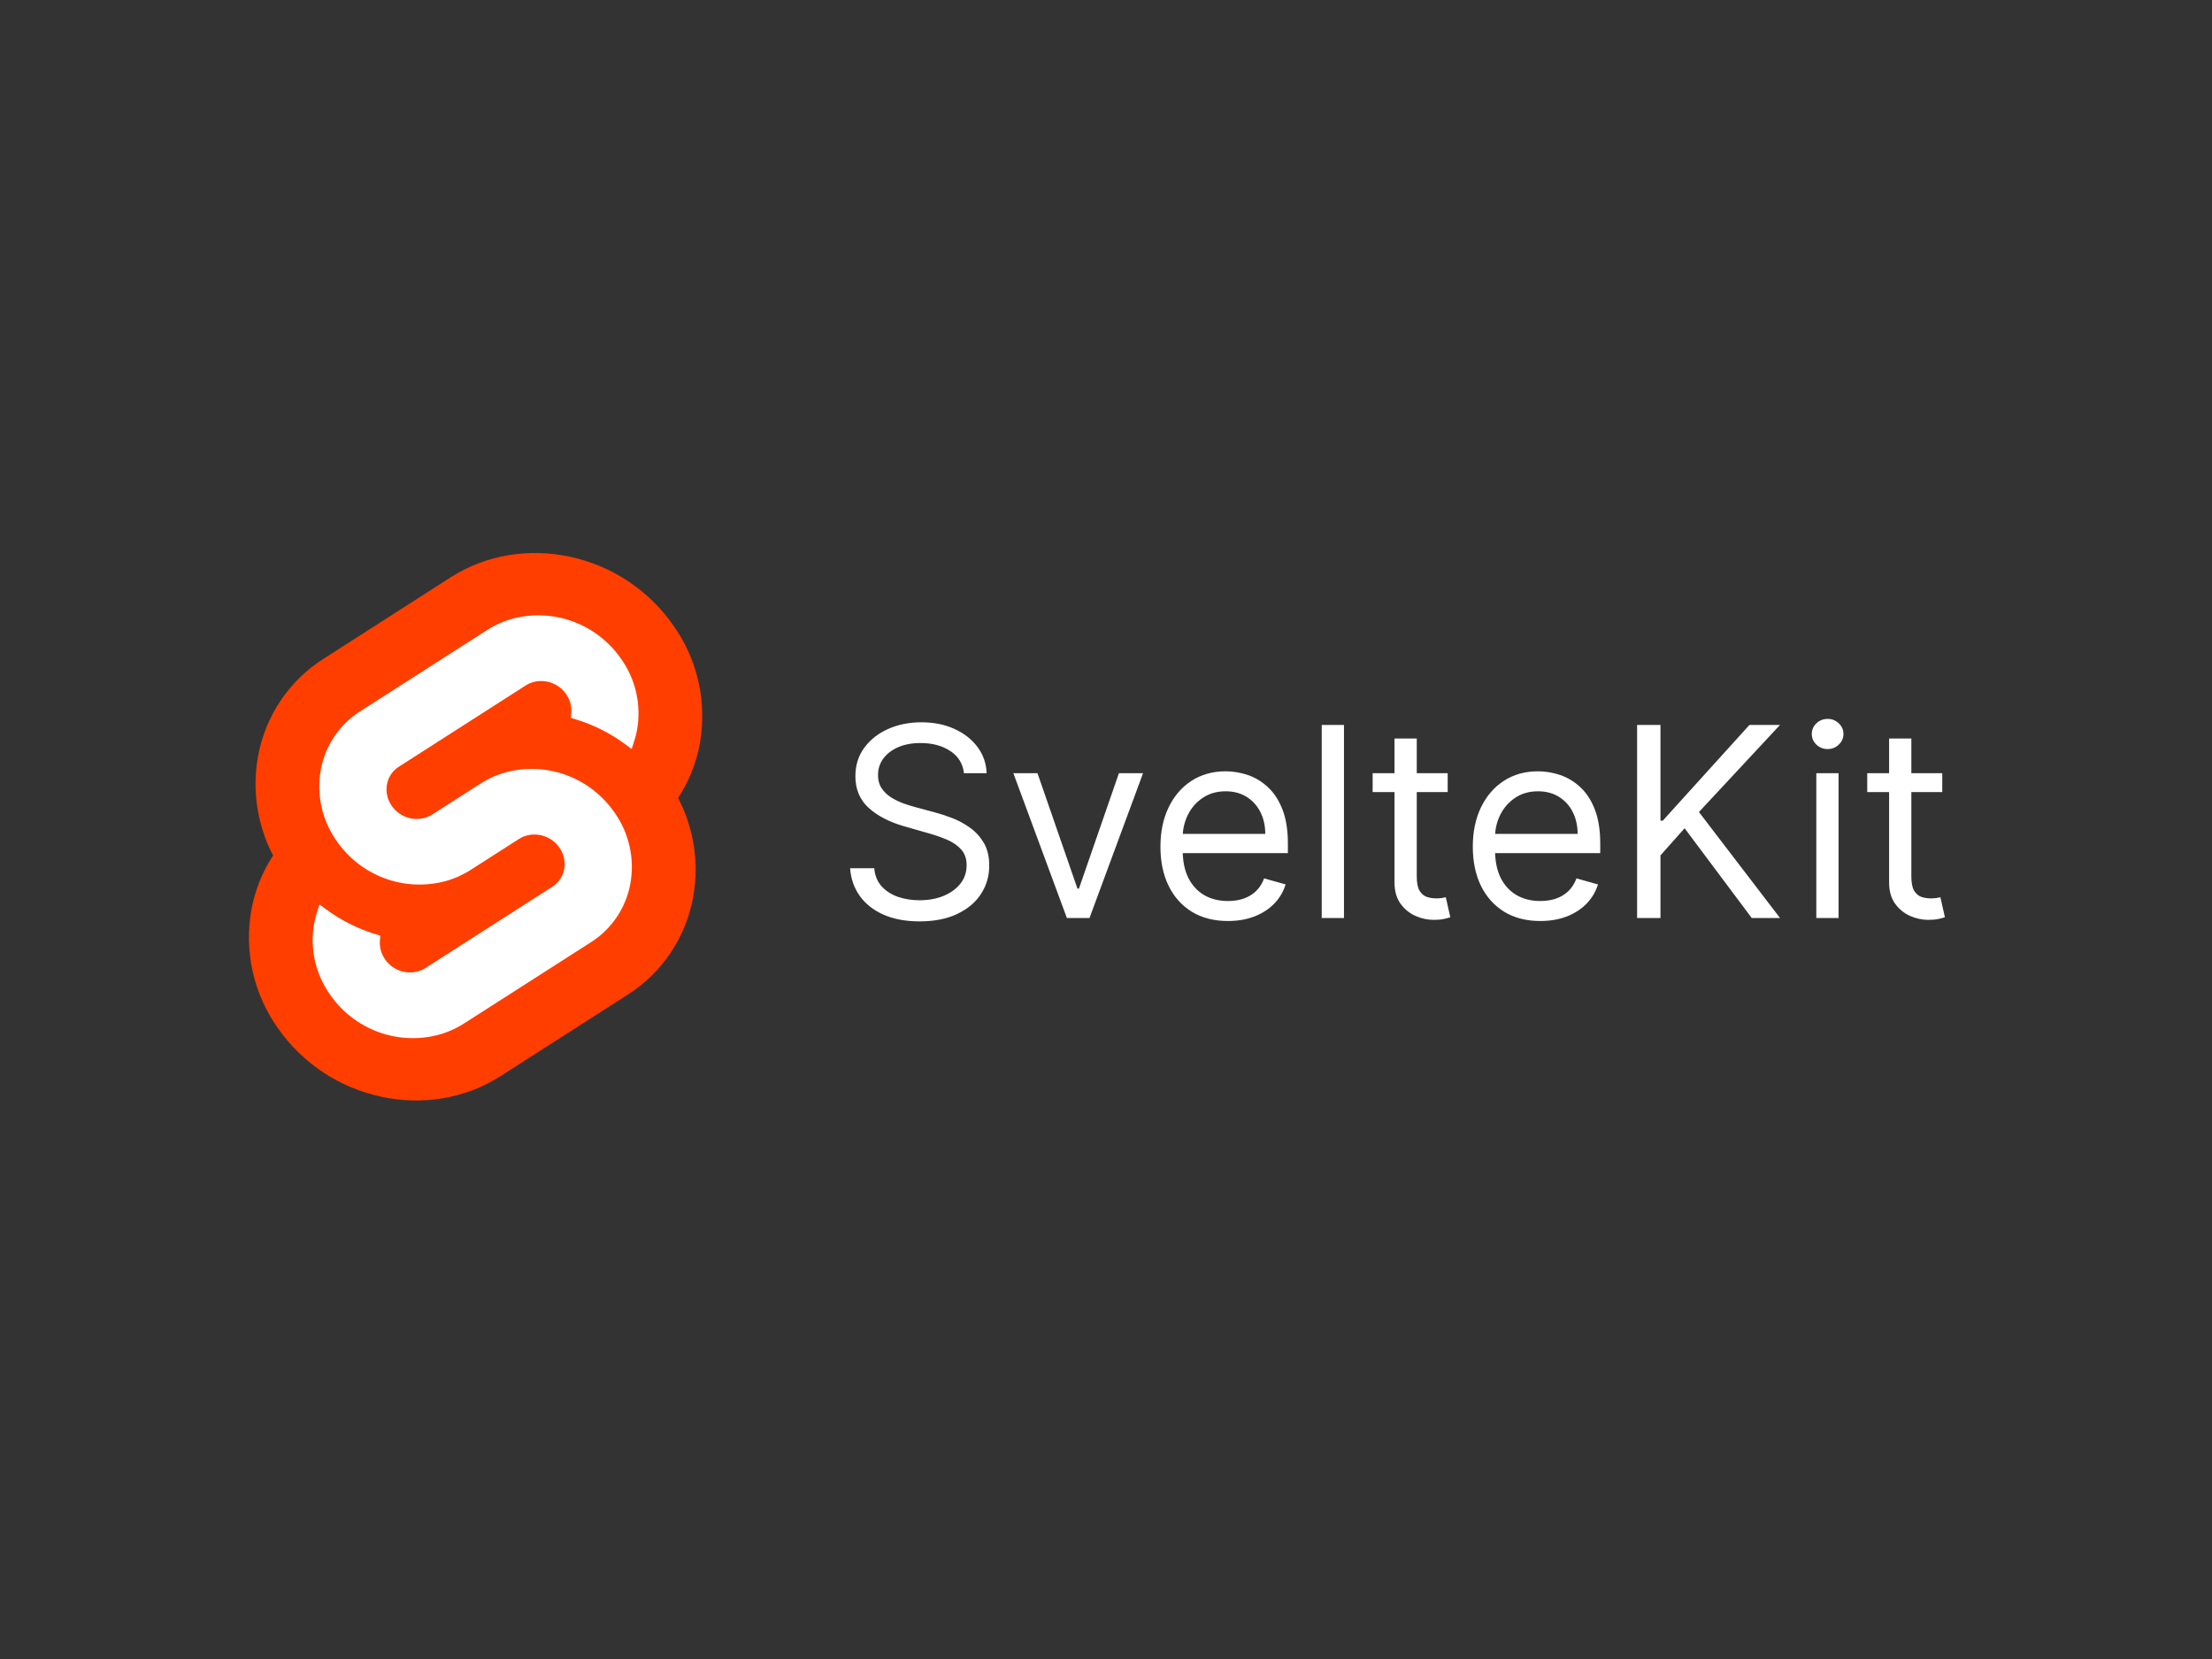 <svg width="400" height="300" viewBox="0 0 400 300" fill="none" xmlns="http://www.w3.org/2000/svg">
<rect x="0" y="0" width="400" height="300" fill="#333333" stroke="none"/>
<g clip-path="url(#clip0_912_1590)">
<path d="M121.762 113.099C112.614 99.942 94.546 96.042 81.483 104.405L58.546 119.1C55.446 121.059 52.786 123.646 50.738 126.697C48.69 129.747 47.297 133.194 46.65 136.816C45.556 142.917 46.518 149.21 49.384 154.699C47.42 157.693 46.08 161.056 45.446 164.584C44.792 168.279 44.88 172.068 45.703 175.728C46.526 179.389 48.068 182.847 50.238 185.901C59.386 199.06 77.455 202.961 90.516 194.594L113.458 179.9C116.558 177.941 119.216 175.353 121.264 172.302C123.311 169.252 124.703 165.805 125.349 162.183C126.445 156.083 125.485 149.79 122.622 144.3C124.585 141.306 125.924 137.944 126.557 134.416C127.212 130.721 127.125 126.932 126.302 123.271C125.479 119.611 123.937 116.152 121.766 113.099" fill="#FF3E00"/>
<path d="M79.242 187.139C75.631 188.083 71.82 187.89 68.322 186.587C64.824 185.284 61.809 182.933 59.682 179.853C58.377 178.017 57.45 175.938 56.955 173.737C56.46 171.536 56.408 169.258 56.801 167.036C56.934 166.307 57.117 165.588 57.349 164.884L57.781 163.558L58.956 164.425C61.67 166.43 64.704 167.955 67.928 168.933L68.781 169.193L68.703 170.049C68.599 171.265 68.927 172.478 69.629 173.474C70.269 174.402 71.177 175.111 72.231 175.504C73.285 175.897 74.434 175.955 75.522 175.67C76.02 175.537 76.494 175.329 76.929 175.052L99.871 160.356C100.433 160 100.914 159.532 101.286 158.979C101.657 158.426 101.909 157.802 102.027 157.146C102.145 156.476 102.129 155.79 101.979 155.126C101.83 154.463 101.551 153.836 101.158 153.282C100.518 152.354 99.609 151.645 98.555 151.252C97.501 150.859 96.353 150.8 95.265 151.084C94.767 151.217 94.292 151.426 93.857 151.703L85.103 157.311C83.662 158.231 82.09 158.924 80.441 159.367C76.83 160.311 73.019 160.118 69.521 158.815C66.023 157.512 63.007 155.161 60.881 152.081C59.576 150.245 58.648 148.166 58.153 145.965C57.658 143.764 57.606 141.486 57.999 139.264C58.389 137.086 59.227 135.014 60.459 133.179C61.691 131.345 63.291 129.79 65.156 128.613L88.1 113.919C89.541 112.998 91.113 112.304 92.762 111.861C96.373 110.917 100.184 111.11 103.682 112.413C107.18 113.716 110.196 116.067 112.322 119.147C113.627 120.983 114.554 123.062 115.049 125.263C115.544 127.464 115.597 129.742 115.204 131.964C115.07 132.693 114.887 133.412 114.656 134.116L114.224 135.442L113.048 134.577C110.335 132.571 107.301 131.047 104.077 130.069L103.223 129.809L103.303 128.953C103.406 127.737 103.078 126.522 102.377 125.525C101.737 124.597 100.828 123.888 99.774 123.495C98.72 123.103 97.572 123.044 96.484 123.329C95.986 123.462 95.511 123.67 95.076 123.947L72.129 138.644C71.567 138.999 71.086 139.468 70.715 140.02C70.344 140.573 70.092 141.197 69.974 141.853C69.856 142.523 69.872 143.21 70.021 143.873C70.17 144.537 70.449 145.164 70.842 145.718C71.482 146.646 72.391 147.355 73.445 147.748C74.498 148.141 75.647 148.2 76.735 147.916C77.233 147.783 77.707 147.574 78.142 147.297L86.896 141.691C88.336 140.77 89.909 140.076 91.558 139.634C95.168 138.69 98.98 138.883 102.477 140.186C105.975 141.489 108.991 143.84 111.117 146.92C112.422 148.756 113.35 150.835 113.845 153.036C114.34 155.237 114.392 157.515 113.999 159.737C113.61 161.915 112.773 163.987 111.542 165.822C110.311 167.657 108.712 169.213 106.848 170.392L83.904 185.081C82.463 186.002 80.891 186.696 79.242 187.139Z" fill="white"/>
</g>
<path d="M174.318 139.818C174.114 138.091 173.284 136.75 171.83 135.795C170.375 134.841 168.591 134.364 166.477 134.364C164.932 134.364 163.58 134.614 162.42 135.114C161.273 135.614 160.375 136.301 159.727 137.176C159.091 138.051 158.773 139.045 158.773 140.159C158.773 141.091 158.994 141.892 159.438 142.562C159.892 143.222 160.472 143.773 161.176 144.216C161.881 144.648 162.619 145.006 163.392 145.29C164.165 145.562 164.875 145.784 165.523 145.955L169.068 146.909C169.977 147.148 170.989 147.477 172.102 147.898C173.227 148.318 174.301 148.892 175.324 149.619C176.358 150.335 177.21 151.256 177.881 152.381C178.551 153.506 178.886 154.886 178.886 156.523C178.886 158.409 178.392 160.114 177.403 161.636C176.426 163.159 174.994 164.369 173.108 165.267C171.233 166.165 168.955 166.614 166.273 166.614C163.773 166.614 161.608 166.21 159.778 165.403C157.96 164.597 156.528 163.472 155.483 162.028C154.449 160.585 153.864 158.909 153.727 157H158.091C158.205 158.318 158.648 159.409 159.42 160.273C160.205 161.125 161.193 161.761 162.386 162.182C163.591 162.591 164.886 162.795 166.273 162.795C167.886 162.795 169.335 162.534 170.619 162.011C171.903 161.477 172.92 160.739 173.67 159.795C174.42 158.841 174.795 157.727 174.795 156.455C174.795 155.295 174.472 154.352 173.824 153.625C173.176 152.898 172.324 152.307 171.267 151.852C170.21 151.398 169.068 151 167.841 150.659L163.545 149.432C160.818 148.648 158.659 147.528 157.068 146.074C155.477 144.619 154.682 142.716 154.682 140.364C154.682 138.409 155.21 136.705 156.267 135.25C157.335 133.784 158.767 132.648 160.562 131.841C162.369 131.023 164.386 130.614 166.614 130.614C168.864 130.614 170.864 131.017 172.614 131.824C174.364 132.619 175.75 133.71 176.773 135.097C177.807 136.483 178.352 138.057 178.409 139.818H174.318ZM206.7 139.818L197.018 166H192.928L183.246 139.818H187.609L194.837 160.682H195.109L202.337 139.818H206.7ZM222.05 166.545C219.527 166.545 217.351 165.989 215.521 164.875C213.703 163.75 212.3 162.182 211.311 160.17C210.334 158.148 209.845 155.795 209.845 153.114C209.845 150.432 210.334 148.068 211.311 146.023C212.3 143.966 213.675 142.364 215.436 141.216C217.209 140.057 219.277 139.477 221.641 139.477C223.004 139.477 224.351 139.705 225.68 140.159C227.01 140.614 228.22 141.352 229.311 142.375C230.402 143.386 231.271 144.727 231.919 146.398C232.567 148.068 232.891 150.125 232.891 152.568V154.273H212.709V150.795H228.8C228.8 149.318 228.504 148 227.913 146.841C227.334 145.682 226.504 144.767 225.425 144.097C224.357 143.426 223.095 143.091 221.641 143.091C220.038 143.091 218.652 143.489 217.482 144.284C216.322 145.068 215.43 146.091 214.805 147.352C214.18 148.614 213.868 149.966 213.868 151.409V153.727C213.868 155.705 214.209 157.381 214.891 158.756C215.584 160.119 216.544 161.159 217.771 161.875C218.999 162.58 220.425 162.932 222.05 162.932C223.107 162.932 224.061 162.784 224.913 162.489C225.777 162.182 226.521 161.727 227.146 161.125C227.771 160.511 228.254 159.75 228.595 158.841L232.482 159.932C232.072 161.25 231.385 162.409 230.419 163.409C229.453 164.398 228.26 165.17 226.839 165.727C225.419 166.273 223.822 166.545 222.05 166.545ZM243.033 131.091V166H239.01V131.091H243.033ZM261.787 139.818V143.227H248.219V139.818H261.787ZM252.173 133.545H256.196V158.5C256.196 159.636 256.361 160.489 256.69 161.057C257.031 161.614 257.463 161.989 257.986 162.182C258.52 162.364 259.082 162.455 259.673 162.455C260.116 162.455 260.48 162.432 260.764 162.386C261.048 162.33 261.276 162.284 261.446 162.25L262.264 165.864C261.991 165.966 261.611 166.068 261.122 166.17C260.634 166.284 260.014 166.341 259.264 166.341C258.128 166.341 257.014 166.097 255.923 165.608C254.844 165.119 253.946 164.375 253.23 163.375C252.526 162.375 252.173 161.114 252.173 159.591V133.545ZM278.534 166.545C276.011 166.545 273.835 165.989 272.006 164.875C270.188 163.75 268.784 162.182 267.795 160.17C266.818 158.148 266.33 155.795 266.33 153.114C266.33 150.432 266.818 148.068 267.795 146.023C268.784 143.966 270.159 142.364 271.92 141.216C273.693 140.057 275.761 139.477 278.125 139.477C279.489 139.477 280.835 139.705 282.165 140.159C283.494 140.614 284.705 141.352 285.795 142.375C286.886 143.386 287.756 144.727 288.403 146.398C289.051 148.068 289.375 150.125 289.375 152.568V154.273H269.193V150.795H285.284C285.284 149.318 284.989 148 284.398 146.841C283.818 145.682 282.989 144.767 281.909 144.097C280.841 143.426 279.58 143.091 278.125 143.091C276.523 143.091 275.136 143.489 273.966 144.284C272.807 145.068 271.915 146.091 271.29 147.352C270.665 148.614 270.352 149.966 270.352 151.409V153.727C270.352 155.705 270.693 157.381 271.375 158.756C272.068 160.119 273.028 161.159 274.256 161.875C275.483 162.58 276.909 162.932 278.534 162.932C279.591 162.932 280.545 162.784 281.398 162.489C282.261 162.182 283.006 161.727 283.631 161.125C284.256 160.511 284.739 159.75 285.08 158.841L288.966 159.932C288.557 161.25 287.869 162.409 286.903 163.409C285.938 164.398 284.744 165.17 283.324 165.727C281.903 166.273 280.307 166.545 278.534 166.545ZM296.04 166V131.091H300.267V148.409H300.676L316.358 131.091H321.881L307.222 146.841L321.881 166H316.767L304.631 149.773L300.267 154.682V166H296.04ZM328.447 166V139.818H332.47V166H328.447ZM330.493 135.455C329.709 135.455 329.033 135.188 328.464 134.653C327.908 134.119 327.629 133.477 327.629 132.727C327.629 131.977 327.908 131.335 328.464 130.801C329.033 130.267 329.709 130 330.493 130C331.277 130 331.947 130.267 332.504 130.801C333.072 131.335 333.357 131.977 333.357 132.727C333.357 133.477 333.072 134.119 332.504 134.653C331.947 135.188 331.277 135.455 330.493 135.455ZM351.224 139.818V143.227H337.656V139.818H351.224ZM341.611 133.545H345.634V158.5C345.634 159.636 345.798 160.489 346.128 161.057C346.469 161.614 346.901 161.989 347.423 162.182C347.957 162.364 348.52 162.455 349.111 162.455C349.554 162.455 349.918 162.432 350.202 162.386C350.486 162.33 350.713 162.284 350.884 162.25L351.702 165.864C351.429 165.966 351.048 166.068 350.56 166.17C350.071 166.284 349.452 166.341 348.702 166.341C347.565 166.341 346.452 166.097 345.361 165.608C344.281 165.119 343.384 164.375 342.668 163.375C341.963 162.375 341.611 161.114 341.611 159.591V133.545Z" fill="white"/>
<defs>
<clipPath id="clip0_912_1590">
<rect width="82" height="99" fill="white" transform="translate(45 100)"/>
</clipPath>
</defs>
</svg>
